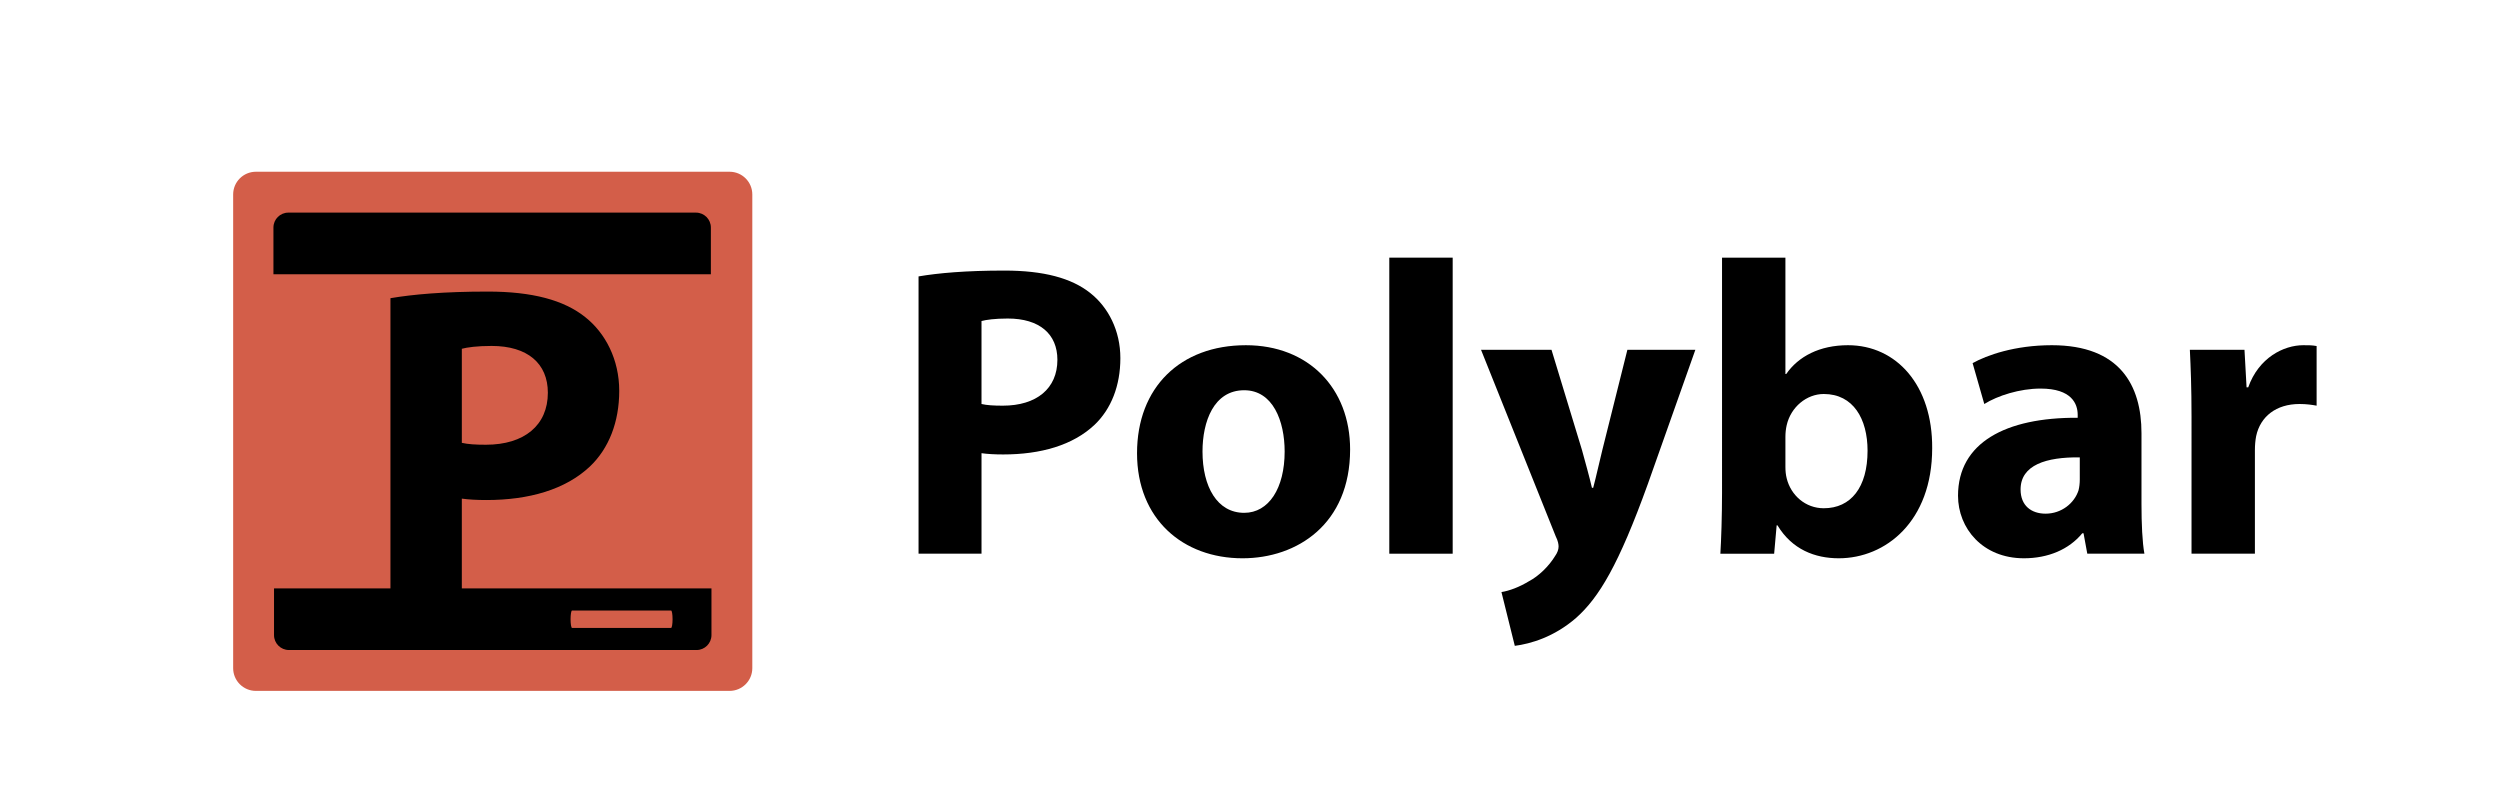 <?xml version="1.0" encoding="utf-8"?>
<!-- Generator: Adobe Illustrator 15.1.0, SVG Export Plug-In . SVG Version: 6.00 Build 0)  -->
<!DOCTYPE svg PUBLIC "-//W3C//DTD SVG 1.1//EN" "http://www.w3.org/Graphics/SVG/1.1/DTD/svg11.dtd">
<svg version="1.1" id="Layer_2" xmlns="http://www.w3.org/2000/svg" xmlns:xlink="http://www.w3.org/1999/xlink" x="0px" y="0px"
	 width="780px" height="252px" viewBox="0 0 780 252" enable-background="new 0 0 780 252" xml:space="preserve">
<g>
	<path fill="#D35E49" d="M234.72,208.465c0,3.918-3.176,7.094-7.094,7.094H79.839c-3.918,0-7.094-3.176-7.094-7.094V60.678
		c0-3.918,3.176-7.094,7.094-7.094h147.787c3.918,0,7.094,3.176,7.094,7.094V208.465z"/>
	<g>
		<path d="M221.792,70.984v14.578H85.312V70.984c0-2.564,2.084-4.647,4.646-4.647h127.186
			C219.701,66.337,221.792,68.42,221.792,70.984z"/>
		<g>
			<path d="M144.089,183.585v-28.017c2.066,0.296,4.721,0.442,7.67,0.442c13.273,0,24.629-3.243,32.299-10.471
				c5.898-5.604,9.143-13.863,9.143-23.597s-4.277-17.993-10.619-23.007c-6.635-5.31-16.518-7.964-30.379-7.964
				c-13.717,0-23.451,0.885-30.383,2.064v90.548H85.494v14.578c0,2.557,2.084,4.648,4.648,4.648h127.186
				c2.557,0,4.648-2.092,4.648-4.648v-14.578H144.089z M144.089,108.817c1.623-0.442,4.721-0.885,9.293-0.885
				c11.207,0,17.549,5.457,17.549,14.601c0,10.176-7.373,16.223-19.32,16.223c-3.244,0-5.604-0.146-7.521-0.59V108.817z"/>
			<path fill="#D35E49" d="M209.841,193.198c0,1.499-0.207,2.713-0.461,2.713h-30.9c-0.256,0-0.463-1.214-0.463-2.713l0,0
				c0-1.5,0.207-2.715,0.463-2.715h30.9C209.634,190.483,209.841,191.698,209.841,193.198L209.841,193.198z"/>
		</g>
	</g>
	<g>
		<path d="M286.587,86.24c6.114-1.041,14.701-1.822,26.8-1.822c12.229,0,20.945,2.342,26.8,7.025
			c5.594,4.424,9.367,11.709,9.367,20.295s-2.862,15.871-8.066,20.814c-6.765,6.375-16.783,9.238-28.491,9.238
			c-2.602,0-4.944-0.131-6.765-0.391v31.354h-19.645V86.24z M306.231,126.049c1.691,0.391,3.773,0.52,6.635,0.52
			c10.538,0,17.043-5.334,17.043-14.311c0-8.064-5.594-12.879-15.482-12.879c-4.033,0-6.765,0.391-8.196,0.781V126.049z"/>
		<path d="M421.235,140.229c0,23.287-16.522,33.955-33.565,33.955c-18.604,0-32.915-12.229-32.915-32.783
			s13.53-33.695,33.956-33.695C408.226,107.705,421.235,121.105,421.235,140.229z M375.181,140.879
			c0,10.93,4.553,19.125,13.01,19.125c7.676,0,12.619-7.676,12.619-19.125c0-9.496-3.643-19.123-12.619-19.123
			C378.694,121.756,375.181,131.514,375.181,140.879z"/>
		<path d="M433.461,80.385h19.775v92.369h-19.775V80.385z"/>
		<path d="M484.067,109.137l9.497,31.223c1.041,3.773,2.342,8.457,3.122,11.838h0.39c0.911-3.381,1.952-8.195,2.863-11.838
			l7.805-31.223h21.207l-14.832,41.891c-9.106,25.238-15.221,35.387-22.377,41.762c-6.895,5.984-14.18,8.064-19.123,8.715
			l-4.164-16.781c2.473-0.391,5.595-1.561,8.587-3.383c2.992-1.561,6.245-4.684,8.196-7.936c0.65-0.91,1.041-1.951,1.041-2.863
			c0-0.65-0.131-1.691-0.911-3.252l-23.287-58.152H484.067z"/>
		<path d="M536.754,172.754c0.26-4.164,0.52-11.84,0.52-18.994V80.385h19.775v36.297h0.26c3.773-5.463,10.408-8.977,19.254-8.977
			c15.222,0,26.41,12.619,26.279,32.135c0,22.896-14.57,34.344-29.141,34.344c-7.416,0-14.571-2.73-19.125-10.277h-0.26
			l-0.781,8.848H536.754z M557.049,145.693c0,1.301,0.13,2.473,0.391,3.512c1.301,5.334,5.854,9.367,11.578,9.367
			c8.456,0,13.66-6.504,13.66-17.953c0-9.887-4.424-17.693-13.66-17.693c-5.334,0-10.277,4.033-11.578,9.758
			c-0.261,1.172-0.391,2.342-0.391,3.643V145.693z"/>
		<path d="M651.234,172.754l-1.17-6.375h-0.391c-4.164,5.074-10.668,7.805-18.215,7.805c-12.879,0-20.555-9.365-20.555-19.514
			c0-16.521,14.832-24.459,37.338-24.328v-0.91c0-3.383-1.82-8.197-11.578-8.197c-6.506,0-13.4,2.213-17.563,4.814l-3.645-12.75
			c4.424-2.471,13.141-5.594,24.719-5.594c21.207,0,27.971,12.49,27.971,27.451v22.115c0,6.115,0.262,11.969,0.912,15.482H651.234z
			 M648.893,142.701c-10.408-0.131-18.473,2.342-18.473,10.018c0,5.074,3.381,7.545,7.805,7.545c4.943,0,8.977-3.252,10.277-7.285
			c0.26-1.041,0.391-2.211,0.391-3.383V142.701z"/>
		<path d="M683.756,130.082c0-9.367-0.26-15.482-0.52-20.945h17.043l0.65,11.709h0.52c3.254-9.238,11.059-13.141,17.174-13.141
			c1.82,0,2.732,0,4.162,0.26v18.604c-1.43-0.26-3.121-0.52-5.334-0.52c-7.285,0-12.229,3.902-13.529,10.018
			c-0.26,1.301-0.391,2.861-0.391,4.424v32.264h-19.775V130.082z"/>
	</g>
</g>
</svg>
